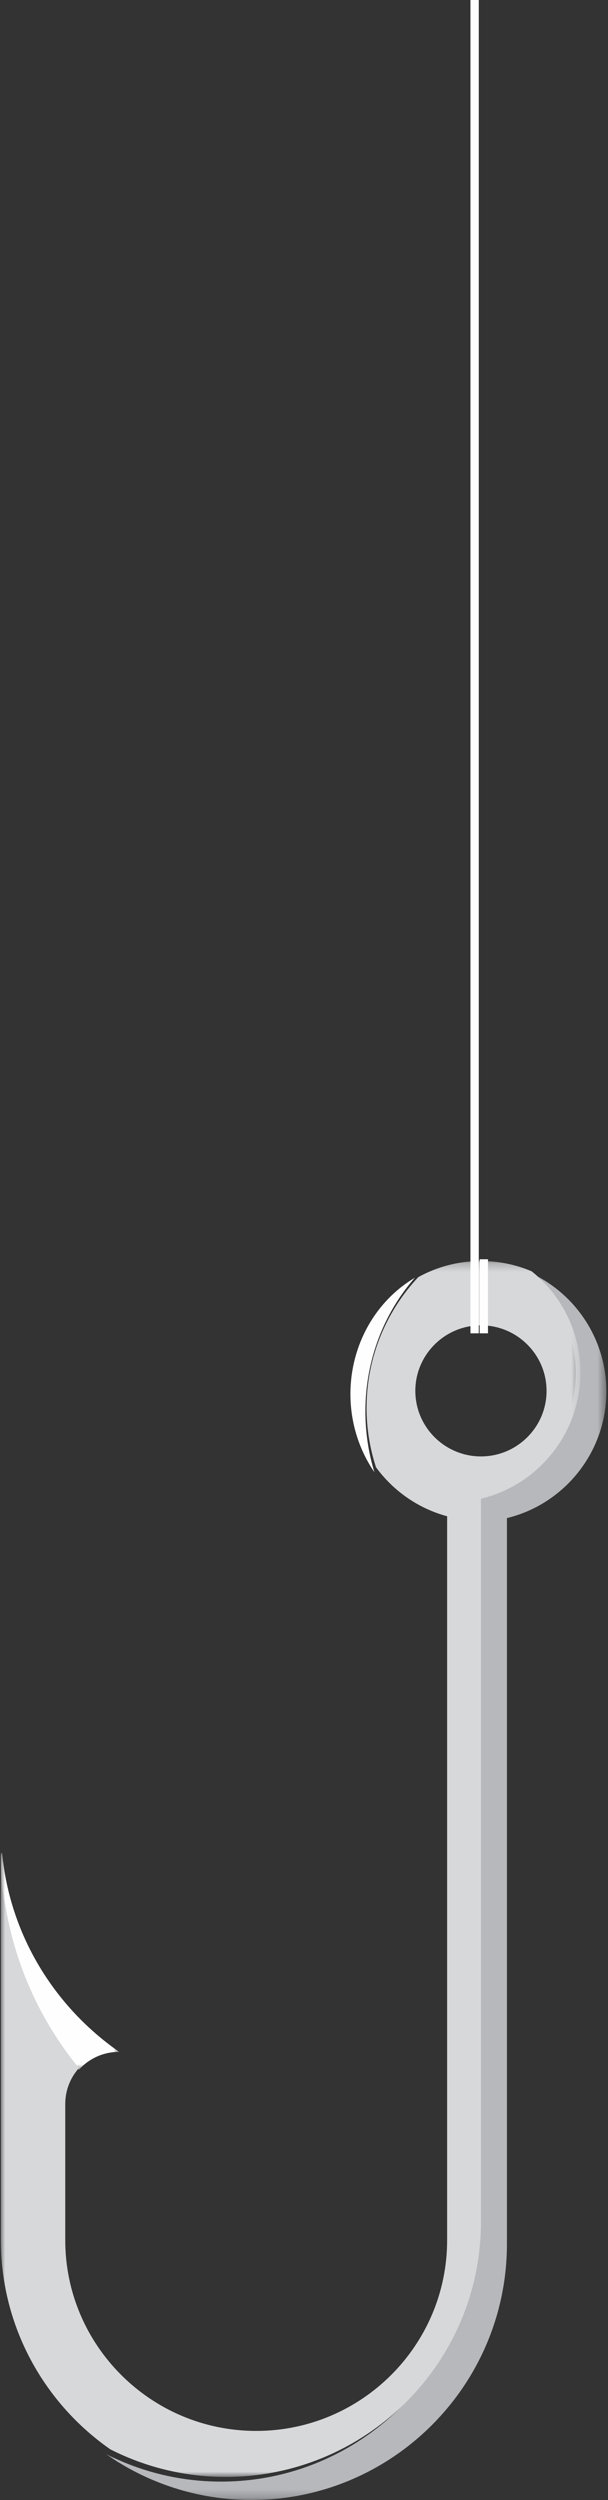 <?xml version="1.0" encoding="UTF-8"?>
<svg width="73px" height="300px" viewBox="0 0 73 300" version="1.1" xmlns="http://www.w3.org/2000/svg" xmlns:xlink="http://www.w3.org/1999/xlink">
    <rect x="0" y="0" width="73" height="300" fill="#333333" stroke="none"/>
    <!-- Generator: Sketch 53.1 (72631) - https://sketchapp.com -->
    <title>Illustration - Fish Hook</title>
    <desc>Created with Sketch.</desc>
    <defs>
        <polygon id="path-1" points="0.43 0.343 60.548 0.343 60.548 147.778 0.43 147.778"></polygon>
        <polygon id="path-3" points="0 0.153 14.193 0.153 14.193 26.142 0 26.142"></polygon>
        <polygon id="path-5" points="0 0.21 69.58 0.21 69.58 146.122 0 146.122"></polygon>
    </defs>
    <g id="Vision-2050" stroke="none" stroke-width="1" fill="none" fill-rule="evenodd">
        <g id="Scroll---Desktop---Vision-2050" transform="translate(-764, -3350)">
            <g id="4-Fishing" transform="translate(0, 3350)">
                <g id="Image">
                    <g id="Illustration---Fish-Hook" transform="translate(763, 0)">
                        <g id="Group-3" transform="translate(13.254, 152.222)">
                            <mask id="mask-2" fill="white">
                                <use xlink:href="#path-1"></use>
                            </mask>
                            <g id="Clip-2"></g>
                            <path d="M51.026,0.343 C54.591,3.213 56.878,7.613 56.878,12.541 C56.878,19.899 51.781,26.084 44.941,27.744 L44.941,114.846 C44.941,131.788 31.189,145.571 14.285,145.571 C9.3,145.571 4.595,144.365 0.43,142.24 C5.401,145.725 11.442,147.778 17.955,147.778 C34.859,147.778 48.611,133.995 48.611,117.052 L48.611,29.95 C55.452,28.29 60.548,22.106 60.548,14.748 C60.548,8.285 56.618,2.725 51.026,0.343" id="Fill-1" fill="#B6B8BB" mask="url(#mask-2)"></path>
                        </g>
                        <g id="Group-6" transform="translate(0, 221.111)"></g>
                        <g id="Group-9" transform="translate(1.104, 222.222)">
                            <mask id="mask-4" fill="white">
                                <use xlink:href="#path-3"></use>
                            </mask>
                            <g id="Clip-8"></g>
                            <path d="M14.193,24.003 L14.164,23.994 L14.193,23.994 C6.424,18.582 1.091,9.999 0.149,0.153 L0.002,0.153 C0.002,0.172 -5.52238806e-05,0.191 -5.52238806e-05,0.211 C-5.52238806e-05,10.048 3.515,19.074 9.372,26.142 C10.555,24.832 12.273,24.003 14.193,24.003" id="Fill-7" fill="#FEFEFE" mask="url(#mask-4)"></path>
                        </g>
                        <path d="M50.806,153.333 C46.201,156.05 43.075,161.287 43.075,167.291 C43.075,170.797 44.15,174.033 45.953,176.667 C45.251,174.371 44.868,171.923 44.868,169.378 C44.868,163.173 47.125,157.533 50.806,153.333" id="Fill-10" fill="#FEFEFE"></path>
                        <g id="Group-14" transform="translate(1.104, 151.111)">
                            <mask id="mask-6" fill="white">
                                <use xlink:href="#path-5"></use>
                            </mask>
                            <g id="Clip-13"></g>
                            <path d="M57.641,23.66 C53.298,23.66 49.763,20.132 49.763,15.795 C49.763,11.458 53.298,7.929 57.641,7.929 C61.984,7.929 65.519,11.458 65.519,15.795 C65.519,20.132 61.984,23.66 57.641,23.66 M63.728,1.444 C61.857,0.65 59.799,0.21 57.641,0.21 C54.915,0.21 52.352,0.913 50.119,2.144 C46.269,6.251 43.908,11.767 43.908,17.836 C43.908,20.325 44.309,22.719 45.043,24.964 C47.114,27.791 50.105,29.906 53.581,30.841 L53.581,30.956 L53.581,110.624 L53.581,117.712 C53.581,130.333 43.298,140.601 30.657,140.601 C18.016,140.601 7.731,130.333 7.731,117.712 L7.731,101.343 L7.733,101.346 C7.733,99.7 8.355,98.202 9.372,97.062 C3.515,89.901 -0,80.756 -0,70.79 L-0,94.225 L-0,94.892 L-0,117.712 C-0,128.087 5.201,137.266 13.131,142.804 C17.296,144.921 22.002,146.122 26.987,146.122 C43.891,146.122 57.643,132.391 57.643,115.513 L57.643,109.182 L57.643,32.399 L57.643,28.741 C64.483,27.087 69.58,20.926 69.58,13.596 C69.58,8.687 67.292,4.303 63.728,1.444" id="Fill-12" fill="#D7D8DA" mask="url(#mask-6)"></path>
                        </g>
                        <path d="M57.985,160 L57.985,0" id="Stroke-15" stroke="#FEFEFE"></path>
                        <path d="M59.09,160 L59.09,151.111" id="Stroke-17" stroke="#FEFEFE"></path>
                    </g>
                </g>
            </g>
        </g>
    </g>
</svg>